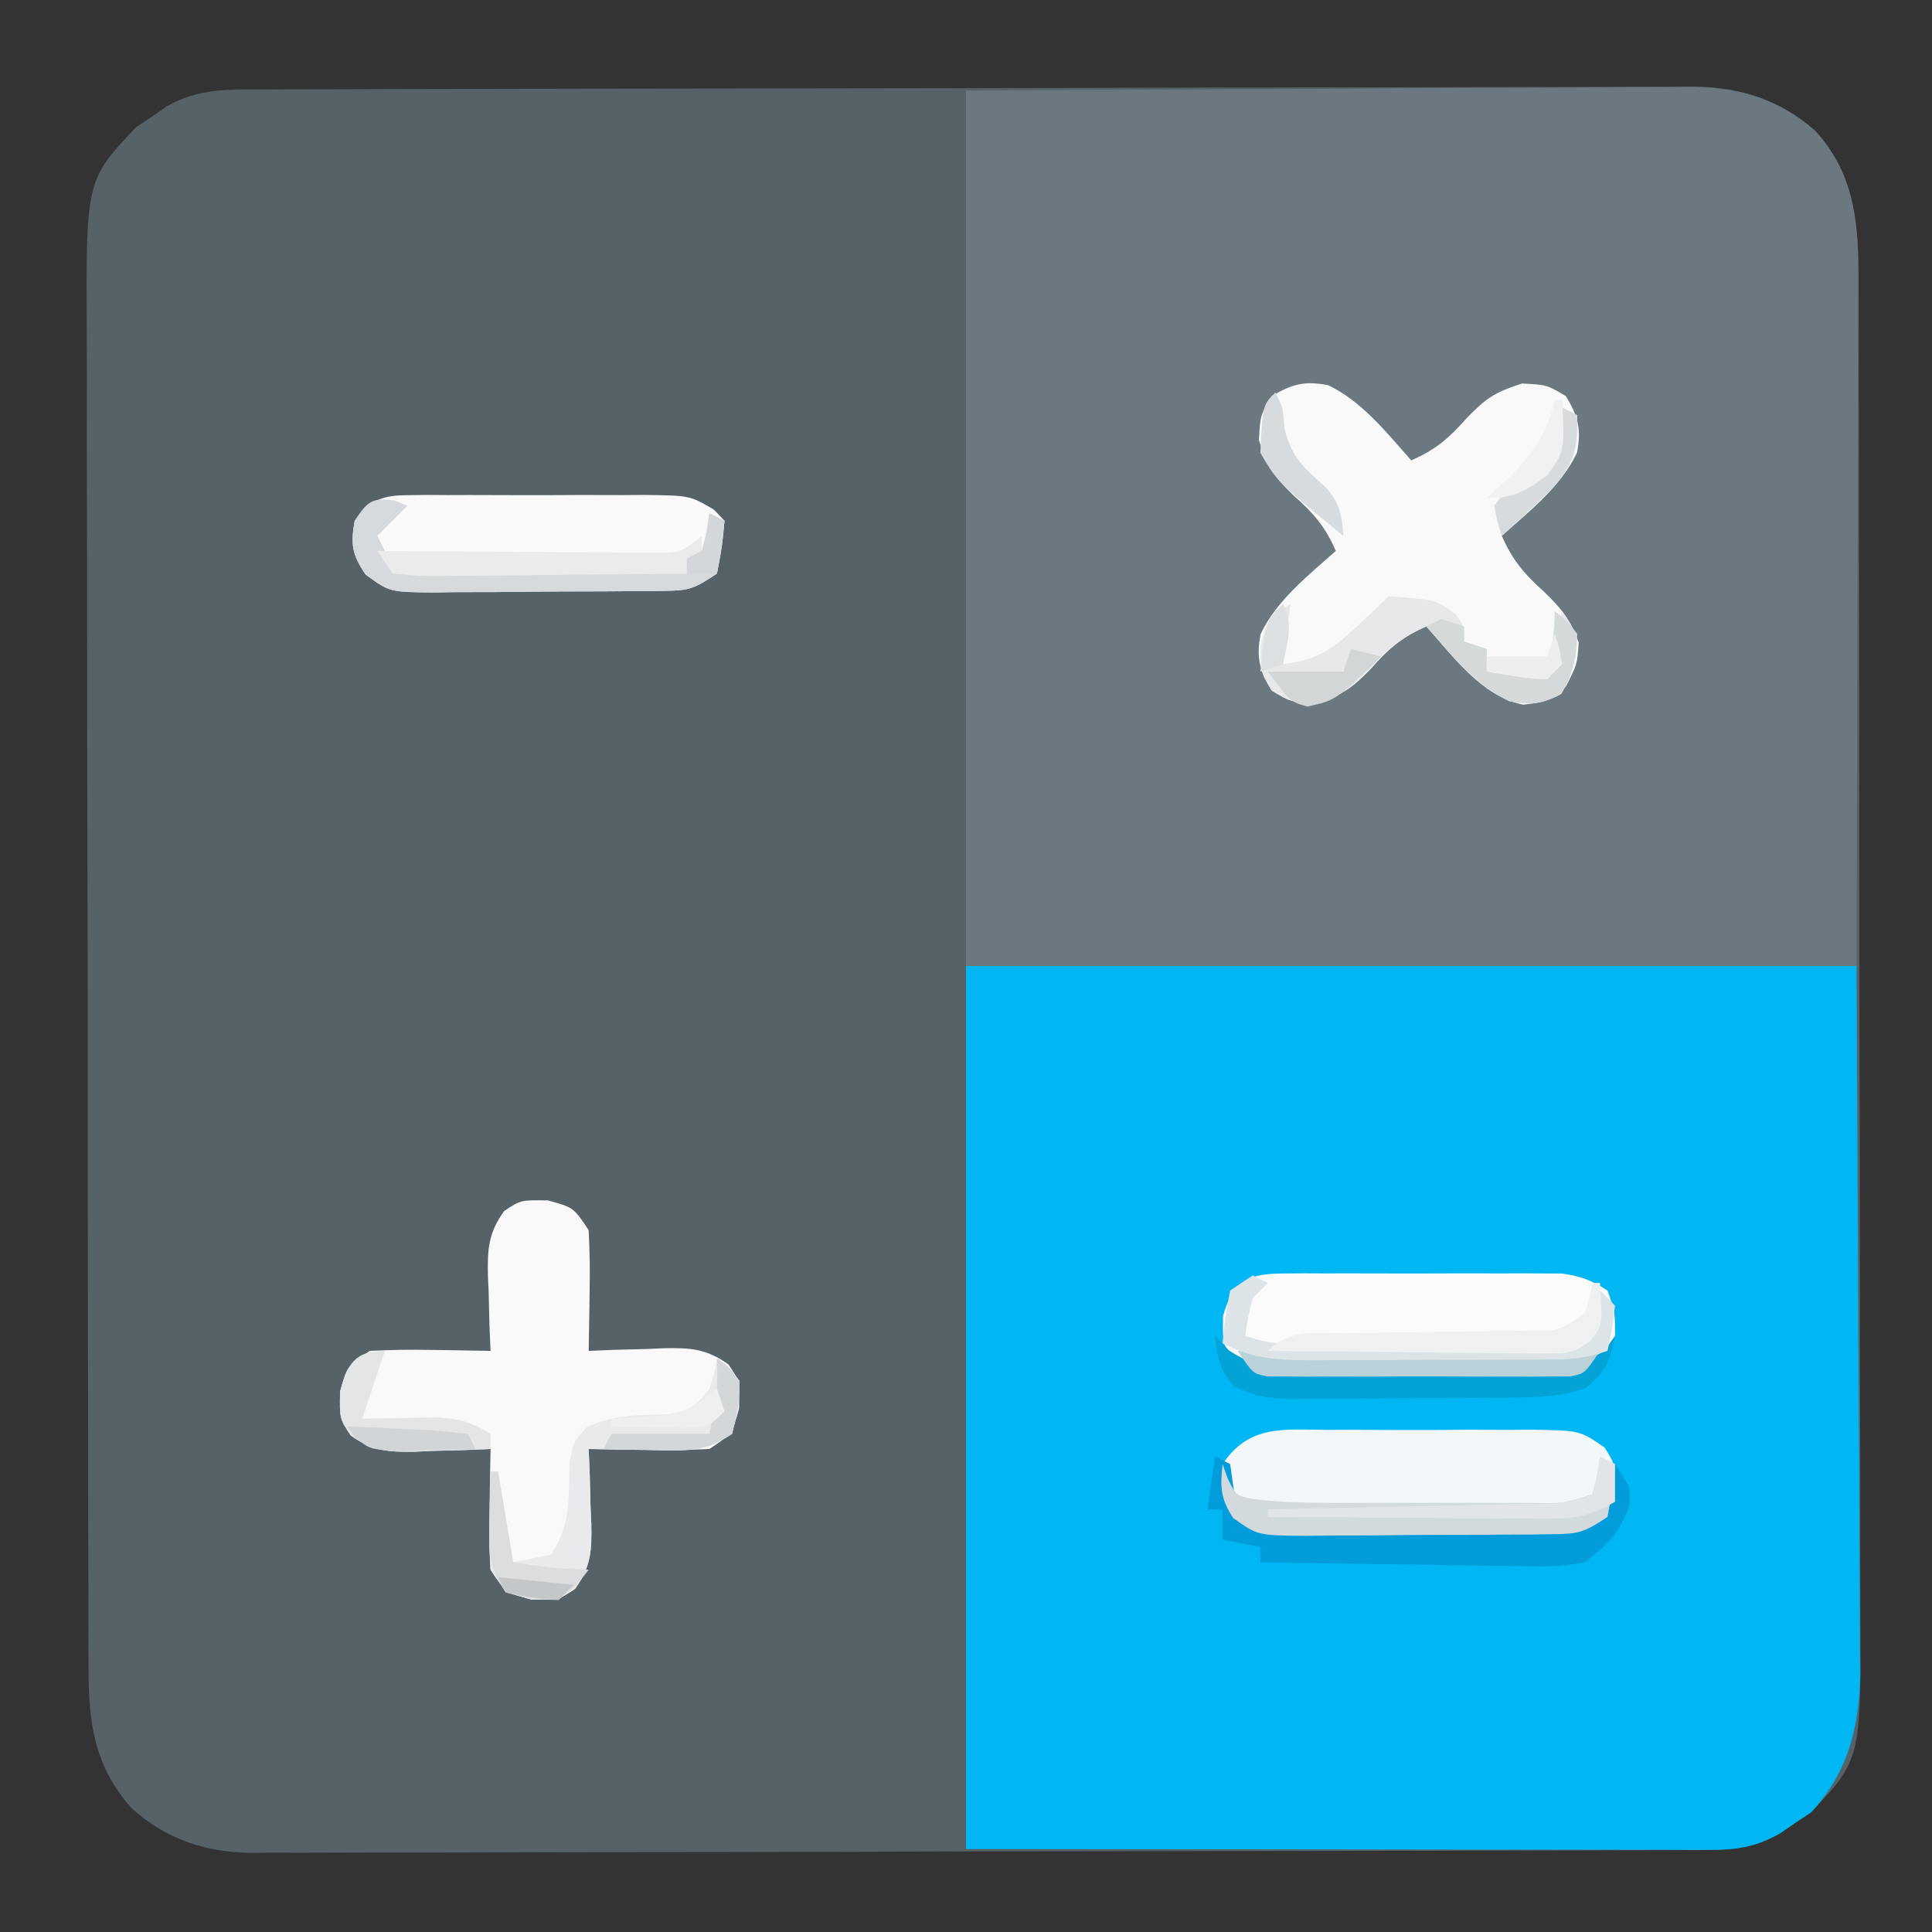 <?xml version="1.0" encoding="UTF-8"?>
<svg version="1.1" xmlns="http://www.w3.org/2000/svg" width="256" height="256">
<rect width="100%" height="100%" fill="#333333" stroke="none"/>
<path d="M0 0 C1.245 -0.006 1.245 -0.006 2.515 -0.011 C5.306 -0.022 8.097 -0.026 10.889 -0.03 C12.886 -0.036 14.883 -0.043 16.88 -0.05 C22.315 -0.067 27.749 -0.078 33.183 -0.086 C36.577 -0.091 39.972 -0.097 43.367 -0.103 C53.987 -0.123 64.607 -0.137 75.227 -0.145 C87.488 -0.155 99.748 -0.181 112.009 -0.222 C121.484 -0.252 130.96 -0.267 140.435 -0.27 C146.095 -0.272 151.755 -0.281 157.414 -0.306 C162.741 -0.33 168.066 -0.334 173.393 -0.324 C175.345 -0.323 177.298 -0.329 179.251 -0.343 C181.921 -0.361 184.591 -0.354 187.262 -0.341 C188.03 -0.352 188.799 -0.363 189.59 -0.374 C195.686 -0.302 200.839 1.425 205.48 5.488 C210.744 11.255 211.247 18.049 211.216 25.521 C211.22 26.338 211.225 27.154 211.23 27.995 C211.242 30.716 211.241 33.437 211.239 36.158 C211.245 38.115 211.252 40.072 211.259 42.029 C211.277 47.335 211.282 52.641 211.283 57.946 C211.284 61.263 211.289 64.58 211.294 67.897 C211.312 79.475 211.321 91.052 211.319 102.63 C211.318 113.413 211.339 124.196 211.371 134.979 C211.397 144.246 211.407 153.512 211.406 162.778 C211.406 168.309 211.411 173.84 211.432 179.37 C211.452 184.573 211.452 189.775 211.437 194.977 C211.435 196.882 211.44 198.788 211.452 200.693 C211.574 221.246 211.574 221.246 204.913 228.303 C204.244 228.747 203.575 229.19 202.886 229.647 C202.214 230.111 201.543 230.575 200.851 231.053 C196.635 233.477 192.606 233.295 187.897 233.294 C187.067 233.298 186.237 233.302 185.382 233.305 C182.591 233.317 179.799 233.32 177.008 233.324 C175.011 233.33 173.014 233.337 171.016 233.344 C165.582 233.362 160.148 233.372 154.714 233.38 C151.32 233.385 147.925 233.392 144.53 233.398 C133.91 233.417 123.29 233.431 112.67 233.439 C100.409 233.449 88.149 233.476 75.888 233.516 C66.412 233.546 56.937 233.561 47.462 233.564 C41.802 233.567 36.142 233.576 30.483 233.601 C25.156 233.624 19.831 233.628 14.504 233.618 C12.552 233.617 10.599 233.624 8.646 233.637 C5.975 233.655 3.306 233.648 0.635 233.635 C-0.518 233.651 -0.518 233.651 -1.694 233.668 C-7.778 233.596 -12.993 231.895 -17.584 227.771 C-22.666 222.1 -23.349 216.192 -23.319 208.855 C-23.324 208.036 -23.328 207.216 -23.333 206.372 C-23.345 203.634 -23.344 200.896 -23.342 198.158 C-23.348 196.191 -23.355 194.225 -23.362 192.258 C-23.38 186.921 -23.385 181.584 -23.386 176.247 C-23.387 172.912 -23.392 169.576 -23.397 166.24 C-23.416 154.597 -23.424 142.955 -23.422 131.312 C-23.421 120.467 -23.442 109.623 -23.474 98.778 C-23.5 89.46 -23.511 80.143 -23.509 70.826 C-23.509 65.264 -23.514 59.702 -23.536 54.14 C-23.555 48.907 -23.555 43.675 -23.541 38.442 C-23.538 36.525 -23.543 34.608 -23.555 32.692 C-23.677 12.048 -23.677 12.048 -17.016 4.991 C-16.347 4.547 -15.678 4.104 -14.989 3.647 C-14.317 3.183 -13.646 2.719 -12.954 2.241 C-8.738 -0.183 -4.71 -0.001 0 0 Z " fill="#566268" transform="translate(35.052,11.853)"/>
<path d="M0 0 C38.94 0 77.88 0 118 0 C118.082 16.479 118.165 32.959 118.25 49.938 C118.286 55.128 118.323 60.319 118.36 65.668 C118.378 72.038 118.378 72.038 118.382 75.027 C118.388 77.1 118.402 79.174 118.422 81.248 C118.452 84.401 118.456 87.553 118.454 90.707 C118.468 91.621 118.483 92.534 118.498 93.476 C118.453 100.532 116.92 106.907 111.965 112.156 C111.296 112.6 110.627 113.043 109.938 113.5 C108.93 114.196 108.93 114.196 107.902 114.906 C104.79 116.696 102.245 117.125 98.729 117.12 C97.425 117.122 97.425 117.122 96.096 117.124 C95.142 117.121 94.187 117.117 93.204 117.114 C91.672 117.114 91.672 117.114 90.109 117.114 C86.798 117.113 83.487 117.106 80.176 117.098 C78.134 117.096 76.091 117.095 74.049 117.095 C66.47 117.089 58.891 117.075 51.312 117.062 C25.913 117.032 25.913 117.032 0 117 C0 78.39 0 39.78 0 0 Z " fill="#00B6F3" transform="translate(128,128)"/>
<path d="M0 0 C16.83 -0.083 33.66 -0.165 51 -0.25 C56.304 -0.286 61.609 -0.323 67.074 -0.36 C73.576 -0.378 73.576 -0.378 76.625 -0.382 C78.744 -0.388 80.862 -0.402 82.981 -0.422 C86.2 -0.452 89.418 -0.456 92.637 -0.454 C93.573 -0.468 94.509 -0.483 95.474 -0.498 C102.105 -0.456 107.452 0.88 112.525 5.341 C118.285 11.62 118.291 18.859 118.227 26.883 C118.227 27.865 118.228 28.847 118.228 29.859 C118.226 33.019 118.211 36.179 118.195 39.34 C118.192 41.299 118.19 43.257 118.189 45.216 C118.179 52.456 118.151 59.697 118.125 66.938 C118.084 83.128 118.043 99.319 118 116 C79.06 116 40.12 116 0 116 C0 77.72 0 39.44 0 0 Z " fill="#6C787F" transform="translate(128,12)"/>
<path d="M0 0 C4.504 2.147 7.743 6.288 11.016 9.961 C14.206 8.578 16.051 7.002 18.328 4.398 C20.93 1.73 22.015 0.961 25.703 -0.227 C29.016 -0.039 29.016 -0.039 31.516 1.461 C33.125 4.143 33.583 5.846 32.977 8.945 C30.829 13.449 26.689 16.688 23.016 19.961 C24.401 23.15 25.993 25.036 28.578 27.336 C30.97 29.678 31.988 30.89 33.203 34.086 C33.016 36.961 33.016 36.961 31.516 39.898 C29.016 41.961 29.016 41.961 25.828 42.336 C20.288 41.168 16.614 36 13.016 31.961 C9.825 33.344 7.981 34.92 5.703 37.523 C3.101 40.192 2.016 40.961 -1.672 42.148 C-4.984 41.961 -4.984 41.961 -7.484 40.461 C-9.093 37.779 -9.552 36.075 -8.945 32.977 C-6.798 28.473 -2.658 25.233 1.016 21.961 C-0.368 18.77 -1.943 16.926 -4.547 14.648 C-7.216 12.047 -7.984 10.961 -9.172 7.273 C-8.984 3.961 -8.984 3.961 -7.484 1.461 C-4.803 -0.148 -3.099 -0.606 0 0 Z " fill="#F9F9F9" transform="translate(175.984,51.039)"/>
<path d="M0 0 C3.375 0.938 3.375 0.938 5.375 3.938 C5.517 6.704 5.563 9.364 5.5 12.125 C5.491 12.875 5.482 13.624 5.473 14.396 C5.449 16.244 5.413 18.091 5.375 19.938 C6.484 19.891 7.592 19.845 8.734 19.797 C10.198 19.759 11.661 19.723 13.125 19.688 C13.855 19.654 14.584 19.62 15.336 19.586 C18.89 19.521 20.959 19.642 23.895 21.727 C25.375 23.938 25.375 23.938 25.312 27.562 C24.375 30.938 24.375 30.938 21.375 32.938 C18.608 33.08 15.948 33.125 13.188 33.062 C12.438 33.053 11.688 33.044 10.916 33.035 C9.069 33.012 7.222 32.976 5.375 32.938 C5.421 34.046 5.468 35.155 5.516 36.297 C5.553 37.76 5.59 39.224 5.625 40.688 C5.675 41.782 5.675 41.782 5.727 42.898 C5.791 46.452 5.67 48.522 3.586 51.457 C1.375 52.938 1.375 52.938 -2.25 52.875 C-5.625 51.938 -5.625 51.938 -7.625 48.938 C-7.767 46.171 -7.813 43.511 -7.75 40.75 C-7.741 40 -7.732 39.251 -7.723 38.479 C-7.699 36.631 -7.663 34.784 -7.625 32.938 C-9.288 33.007 -9.288 33.007 -10.984 33.078 C-12.448 33.116 -13.911 33.152 -15.375 33.188 C-16.105 33.221 -16.834 33.255 -17.586 33.289 C-21.14 33.354 -23.209 33.233 -26.145 31.148 C-27.625 28.938 -27.625 28.938 -27.562 25.312 C-26.625 21.938 -26.625 21.938 -23.625 19.938 C-20.858 19.795 -18.198 19.75 -15.438 19.812 C-14.688 19.822 -13.938 19.831 -13.166 19.84 C-11.319 19.863 -9.472 19.899 -7.625 19.938 C-7.671 18.829 -7.718 17.72 -7.766 16.578 C-7.803 15.115 -7.84 13.651 -7.875 12.188 C-7.909 11.458 -7.942 10.728 -7.977 9.977 C-8.041 6.423 -7.92 4.353 -5.836 1.418 C-3.625 -0.062 -3.625 -0.062 0 0 Z " fill="#F9F9F9" transform="translate(72.625,159.062)"/>
<path d="M0 0 C0.961 -0.004 1.923 -0.008 2.914 -0.012 C4.944 -0.014 6.975 -0.007 9.006 0.01 C12.114 0.031 15.22 0.01 18.328 -0.016 C20.302 -0.013 22.276 -0.008 24.25 0 C25.179 -0.008 26.109 -0.016 27.066 -0.025 C33.453 0.068 33.453 0.068 36.746 2.338 C38.125 4.531 38.125 4.531 38.062 8.156 C37.125 11.531 37.125 11.531 34.125 13.531 C32.121 13.799 32.121 13.799 29.809 13.822 C28.941 13.835 28.073 13.847 27.179 13.86 C25.778 13.864 25.778 13.864 24.348 13.867 C23.385 13.874 22.422 13.881 21.43 13.887 C19.393 13.897 17.356 13.902 15.32 13.902 C12.203 13.906 9.087 13.943 5.971 13.98 C3.992 13.986 2.014 13.99 0.035 13.992 C-0.897 14.007 -1.83 14.021 -2.79 14.036 C-9.241 13.99 -9.241 13.99 -12.463 11.659 C-14.248 8.97 -14.508 7.697 -13.875 4.531 C-10.369 -0.733 -5.743 -0.05 0 0 Z " fill="#F2F7F9" transform="translate(175.875,189.469)"/>
<path d="M0 0 C1.272 -0.009 1.272 -0.009 2.569 -0.019 C3.938 -0.013 3.938 -0.013 5.334 -0.007 C6.275 -0.009 7.216 -0.011 8.185 -0.013 C10.174 -0.014 12.164 -0.01 14.154 -0.002 C17.198 0.009 20.241 -0.002 23.285 -0.015 C25.218 -0.013 27.151 -0.011 29.084 -0.007 C29.995 -0.011 30.905 -0.015 31.843 -0.019 C32.694 -0.013 33.545 -0.006 34.422 0 C35.168 0.002 35.914 0.003 36.682 0.005 C39.128 0.302 40.71 0.921 42.776 2.259 C43.776 5.071 43.776 5.071 43.776 8.259 C42.393 10.919 42.393 10.919 39.776 13.259 C36.488 14.004 33.26 13.936 29.901 13.888 C28.939 13.89 27.978 13.893 26.987 13.895 C24.956 13.894 22.925 13.881 20.895 13.856 C17.786 13.821 14.681 13.835 11.573 13.854 C9.599 13.848 7.625 13.838 5.651 13.825 C4.721 13.83 3.792 13.835 2.835 13.84 C-3.551 13.724 -3.551 13.724 -6.845 11.45 C-8.224 9.259 -8.224 9.259 -8.162 5.634 C-6.822 0.812 -4.676 0.01 0 0 Z " fill="#FBFBFB" transform="translate(170.224,168.741)"/>
<path d="M0 0 C1.242 -0.014 1.242 -0.014 2.508 -0.029 C3.399 -0.023 4.29 -0.017 5.207 -0.01 C6.126 -0.013 7.044 -0.016 7.991 -0.019 C9.933 -0.021 11.876 -0.015 13.818 -0.003 C16.79 0.013 19.761 -0.003 22.733 -0.022 C24.62 -0.02 26.507 -0.016 28.395 -0.01 C29.283 -0.016 30.172 -0.022 31.088 -0.029 C37.279 0.042 37.279 0.042 40.459 1.913 C40.924 2.4 41.389 2.887 41.867 3.388 C41.555 6.763 41.555 6.763 40.867 10.388 C37.839 12.407 37.227 12.642 33.827 12.679 C33.019 12.691 32.211 12.704 31.379 12.717 C30.51 12.72 29.641 12.722 28.746 12.724 C27.402 12.734 27.402 12.734 26.03 12.744 C24.135 12.754 22.239 12.759 20.344 12.759 C17.444 12.763 14.546 12.799 11.647 12.837 C9.805 12.843 7.963 12.847 6.121 12.849 C5.255 12.863 4.388 12.878 3.495 12.893 C-2.506 12.847 -2.506 12.847 -5.684 10.52 C-7.487 7.867 -7.697 6.533 -7.133 3.388 C-4.948 0.586 -3.51 0.012 0 0 Z " fill="#FAFAFA" transform="translate(54.133,65.612)"/>
<path d="M0 0 C0.66 0.33 1.32 0.66 2 1 C2.333 3.333 2.667 5.667 3 8 C5.306 9.153 6.652 9.138 9.219 9.161 C10.525 9.176 10.525 9.176 11.858 9.19 C12.801 9.194 13.744 9.199 14.715 9.203 C15.682 9.209 16.648 9.215 17.644 9.22 C19.691 9.23 21.738 9.236 23.785 9.24 C26.921 9.25 30.057 9.281 33.193 9.312 C35.18 9.319 37.166 9.324 39.152 9.328 C40.093 9.34 41.034 9.353 42.003 9.366 C42.877 9.363 43.751 9.36 44.652 9.356 C45.806 9.362 45.806 9.362 46.982 9.367 C49.554 8.899 50.419 8.047 52 6 C52.722 3.394 52.722 3.394 53 1 C55 4 55 4 54.938 6.375 C53.617 10.071 52.119 11.587 49 14 C45.693 14.684 42.47 14.583 39.105 14.488 C38.158 14.481 37.211 14.474 36.235 14.467 C33.218 14.439 30.203 14.376 27.188 14.312 C25.139 14.287 23.09 14.265 21.041 14.244 C16.027 14.189 11.014 14.103 6 14 C6 13.34 6 12.68 6 12 C4.35 11.67 2.7 11.34 1 11 C1 9.68 1 8.36 1 7 C0.34 7 -0.32 7 -1 7 C-0.67 4.69 -0.34 2.38 0 0 Z " fill="#019CD9" transform="translate(161,193)"/>
<path d="M0 0 C1.562 1.062 1.562 1.062 3 3 C2.875 6.562 2.875 6.562 2 10 C-1.792 12.528 -4.809 12.224 -9.188 12.125 C-9.937 12.116 -10.687 12.107 -11.459 12.098 C-13.306 12.074 -15.153 12.038 -17 12 C-16.93 13.663 -16.93 13.663 -16.859 15.359 C-16.822 16.823 -16.785 18.286 -16.75 19.75 C-16.7 20.844 -16.7 20.844 -16.648 21.961 C-16.584 25.515 -16.705 27.584 -18.789 30.52 C-21 32 -21 32 -24.625 31.938 C-28 31 -28 31 -30 28 C-30.195 24.863 -30.195 24.863 -30.125 21.312 C-30.098 19.543 -30.098 19.543 -30.07 17.738 C-30.047 16.835 -30.024 15.931 -30 15 C-29.67 15 -29.34 15 -29 15 C-28.34 18.96 -27.68 22.92 -27 27 C-25.35 26.67 -23.7 26.34 -22 26 C-19.301 21.952 -19.668 18.586 -19.539 13.812 C-19 11 -19 11 -17.309 9.156 C-13.777 7.388 -10.447 7.533 -6.559 7.406 C-3.63 6.941 -2.754 6.34 -1 4 C-0.286 1.897 -0.286 1.897 0 0 Z " fill="#E8EAEB" transform="translate(95,180)"/>
<path d="M0 0 C6.279 0.465 6.279 0.465 8.938 2.438 C10 4 10 4 10 6 C10.99 6.33 11.98 6.66 13 7 C13 7.99 13 8.98 13 10 C15.64 10 18.28 10 21 10 C21.144 9.237 21.289 8.474 21.438 7.688 C22 5 22 5 23 2 C25 5 25 5 24.812 8 C24 11 24 11 22.875 12.938 C20.527 14.268 18.699 14.396 16.051 13.926 C11.502 11.872 8.268 7.669 5 4 C1.809 5.383 -0.035 6.959 -2.312 9.562 C-4.914 12.231 -6 13 -9.688 14.188 C-13 14 -13 14 -15.5 12.5 C-17 10 -17 10 -16.938 6.375 C-16 3 -16 3 -13 1 C-13.33 3.64 -13.66 6.28 -14 9 C-9.863 8.479 -7.785 7.327 -4.75 4.5 C-3.721 3.556 -3.721 3.556 -2.672 2.594 C-1.773 1.737 -0.878 0.878 0 0 Z " fill="#E6E8E9" transform="translate(184,79)"/>
<path d="M0 0 C0.66 0.33 1.32 0.66 2 1 C1.688 4.375 1.688 4.375 1 8 C-2.098 10.065 -2.801 10.255 -6.316 10.291 C-7.184 10.303 -8.052 10.316 -8.946 10.329 C-10.347 10.333 -10.347 10.333 -11.777 10.336 C-12.74 10.343 -13.703 10.349 -14.695 10.356 C-16.732 10.366 -18.769 10.371 -20.805 10.371 C-23.922 10.375 -27.038 10.411 -30.154 10.449 C-32.133 10.455 -34.111 10.459 -36.09 10.461 C-37.022 10.475 -37.955 10.49 -38.915 10.504 C-45.356 10.459 -45.356 10.459 -48.604 8.143 C-50.286 5.56 -50.336 4.026 -50 1 C-49.773 1.639 -49.546 2.279 -49.312 2.938 C-48.201 5.175 -48.201 5.175 -45.991 5.621 C-41.927 6.136 -37.924 6.143 -33.832 6.133 C-32.956 6.134 -32.08 6.135 -31.177 6.136 C-29.333 6.136 -27.488 6.135 -25.643 6.13 C-22.812 6.125 -19.981 6.13 -17.15 6.137 C-15.357 6.136 -13.563 6.135 -11.77 6.133 C-10.921 6.135 -10.072 6.137 -9.197 6.139 C-4.964 6.241 -4.964 6.241 -1 5 C-0.344 2.473 -0.344 2.473 0 0 Z " fill="#D3DADD" transform="translate(212,193)"/>
<path d="M0 0 C0.619 0.649 1.239 1.298 1.877 1.967 C6.257 4.819 9.851 4.576 14.973 4.531 C15.933 4.535 16.893 4.539 17.882 4.543 C19.907 4.546 21.932 4.538 23.956 4.521 C27.056 4.5 30.153 4.521 33.252 4.547 C35.221 4.544 37.191 4.539 39.16 4.531 C40.086 4.539 41.012 4.547 41.967 4.556 C47.191 4.536 47.191 4.536 51.615 1.967 C52.072 1.318 52.529 0.669 53 0 C52.439 3.257 51.628 4.956 49 7 C46.271 7.843 43.786 8.133 40.938 8.161 C40.15 8.171 39.362 8.18 38.551 8.19 C37.709 8.194 36.867 8.199 36 8.203 C35.127 8.209 34.255 8.215 33.355 8.22 C31.513 8.23 29.671 8.236 27.828 8.24 C25.01 8.25 22.193 8.281 19.375 8.312 C17.583 8.319 15.792 8.324 14 8.328 C13.158 8.34 12.316 8.353 11.449 8.366 C7.928 8.352 5.624 8.335 2.484 6.647 C0.575 4.528 0.302 2.798 0 0 Z " fill="#03A3D8" transform="translate(161,177)"/>
<path d="M0 0 C0.598 0.227 1.196 0.454 1.812 0.688 C0.492 2.007 -0.828 3.328 -2.188 4.688 C-1.528 6.008 -0.868 7.327 -0.188 8.688 C19.117 9.182 19.117 9.182 38.812 9.688 C38.812 9.027 38.812 8.367 38.812 7.688 C39.472 7.357 40.133 7.027 40.812 6.688 C41.468 4.16 41.468 4.16 41.812 1.688 C42.472 2.018 43.133 2.348 43.812 2.688 C43.5 6.062 43.5 6.062 42.812 9.688 C39.784 11.706 39.172 11.942 35.772 11.978 C34.964 11.991 34.156 12.004 33.324 12.017 C32.455 12.019 31.587 12.021 30.691 12.023 C29.347 12.033 29.347 12.033 27.975 12.044 C26.08 12.054 24.184 12.058 22.289 12.058 C19.389 12.062 16.491 12.099 13.592 12.137 C11.75 12.143 9.908 12.147 8.066 12.148 C7.2 12.163 6.333 12.177 5.44 12.192 C-0.561 12.146 -0.561 12.146 -3.739 9.819 C-5.542 7.167 -5.752 5.833 -5.188 2.688 C-3.547 0.226 -2.986 -0.427 0 0 Z " fill="#D7DADC" transform="translate(52.188,66.312)"/>
<path d="M0 0 C-0.99 2.97 -1.98 5.94 -3 9 C-2.108 8.977 -1.216 8.954 -0.297 8.93 C0.874 8.912 2.044 8.894 3.25 8.875 C4.99 8.84 4.99 8.84 6.766 8.805 C9.828 8.99 11.442 9.392 14 11 C14 11.66 14 12.32 14 13 C11.416 13.108 8.836 13.187 6.25 13.25 C5.52 13.284 4.791 13.317 4.039 13.352 C0.485 13.416 -1.584 13.295 -4.52 11.211 C-6 9 -6 9 -5.938 5.375 C-4.93 1.747 -4.047 0 0 0 Z " fill="#E3E5E6" transform="translate(51,179)"/>
<path d="M0 0 C15.84 0 31.68 0 48 0 C46 3 46 3 44.103 3.381 C43.331 3.383 42.56 3.386 41.766 3.388 C40.891 3.398 40.017 3.407 39.116 3.417 C38.17 3.411 37.225 3.405 36.25 3.398 C35.281 3.401 34.312 3.404 33.313 3.407 C31.262 3.409 29.211 3.404 27.16 3.391 C24.013 3.375 20.866 3.391 17.719 3.41 C15.729 3.408 13.74 3.404 11.75 3.398 C10.804 3.405 9.858 3.411 8.884 3.417 C8.009 3.407 7.135 3.398 6.234 3.388 C5.463 3.386 4.692 3.383 3.897 3.381 C2 3 2 3 0 0 Z " fill="#BAD1D9" transform="translate(164,179)"/>
<path d="M0 0 C0.66 0.33 1.32 0.66 2 1 C1.34 1.66 0.68 2.32 0 3 C-0.648 5.571 -0.648 5.571 -1 8 C1.706 8.902 3.293 9.13 6.073 9.145 C6.887 9.152 7.701 9.158 8.54 9.165 C9.415 9.166 10.29 9.167 11.191 9.168 C12.092 9.171 12.994 9.175 13.922 9.178 C15.826 9.183 17.73 9.185 19.634 9.185 C22.555 9.187 25.475 9.206 28.396 9.225 C30.245 9.228 32.093 9.23 33.941 9.23 C34.818 9.238 35.696 9.245 36.599 9.252 C41.282 9.463 41.282 9.463 45 7 C45.648 4.429 45.648 4.429 46 2 C46.66 2.66 47.32 3.32 48 4 C47.625 7.125 47.625 7.125 47 10 C44.257 10.914 42.618 11.131 39.792 11.145 C38.947 11.152 38.102 11.158 37.232 11.165 C36.323 11.166 35.414 11.167 34.477 11.168 C33.538 11.171 32.6 11.175 31.633 11.178 C29.648 11.183 27.662 11.185 25.677 11.185 C22.644 11.187 19.611 11.206 16.578 11.225 C14.648 11.228 12.719 11.23 10.789 11.23 C9.431 11.241 9.431 11.241 8.046 11.252 C3.586 11.236 0.051 11.114 -4 9 C-3.688 5.625 -3.688 5.625 -3 2 C-2.01 1.34 -1.02 0.68 0 0 Z " fill="#DCE4E7" transform="translate(166,169)"/>
<path d="M0 0 C0.33 0 0.66 0 1 0 C1.367 5.509 1.367 5.509 -0.255 7.678 C-2.391 9.296 -3.448 9.365 -6.104 9.341 C-7.335 9.34 -7.335 9.34 -8.591 9.34 C-9.913 9.317 -9.913 9.317 -11.262 9.293 C-12.62 9.287 -12.62 9.287 -14.007 9.28 C-16.9 9.263 -19.794 9.226 -22.688 9.188 C-24.649 9.172 -26.611 9.159 -28.572 9.146 C-33.382 9.113 -38.191 9.062 -43 9 C-39.993 5.993 -36.597 6.682 -32.562 6.656 C-31.727 6.642 -30.891 6.627 -30.03 6.612 C-26.445 6.55 -22.861 6.51 -19.276 6.468 C-16.663 6.435 -14.05 6.389 -11.438 6.344 C-10.216 6.336 -10.216 6.336 -8.969 6.328 C-4.513 6.431 -4.513 6.431 -1 4 C-0.357 1.931 -0.357 1.931 0 0 Z " fill="#EEF0F1" transform="translate(211,170)"/>
<path d="M0 0 C0 0.99 0 1.98 0 3 C-0.66 3 -1.32 3 -2 3 C-2 3.66 -2 4.32 -2 5 C-7.518 5.074 -13.035 5.129 -18.553 5.165 C-20.431 5.18 -22.309 5.2 -24.187 5.226 C-26.882 5.263 -29.578 5.28 -32.273 5.293 C-33.116 5.308 -33.959 5.324 -34.827 5.34 C-37.193 5.341 -37.193 5.341 -41 5 C-41.66 4.01 -42.32 3.02 -43 2 C-41.804 2.01 -40.608 2.021 -39.376 2.032 C-34.942 2.068 -30.509 2.091 -26.075 2.11 C-24.155 2.12 -22.236 2.134 -20.316 2.151 C-17.558 2.175 -14.801 2.186 -12.043 2.195 C-11.184 2.206 -10.324 2.216 -9.439 2.227 C-8.238 2.227 -8.238 2.227 -7.012 2.227 C-6.309 2.231 -5.605 2.236 -4.879 2.241 C-2.667 2.099 -2.667 2.099 0 0 Z " fill="#EAECEC" transform="translate(93,71)"/>
<path d="M0 0 C1.562 1.125 1.562 1.125 3 3 C2.871 6.105 2.438 8.245 0.875 10.938 C-1.473 12.268 -3.301 12.396 -5.949 11.926 C-10.498 9.872 -13.732 5.669 -17 2 C-16.34 1.67 -15.68 1.34 -15 1 C-14.01 1.33 -13.02 1.66 -12 2 C-12 2.66 -12 3.32 -12 4 C-11.01 4.33 -10.02 4.66 -9 5 C-9 5.99 -9 6.98 -9 8 C-6.36 8 -3.72 8 -1 8 C-0.403 5.237 0 2.84 0 0 Z " fill="#D5D9DA" transform="translate(206,81)"/>
<path d="M0 0 C0.66 0.33 1.32 0.66 2 1 C2 2.65 2 4.3 2 6 C-0.908 7.656 -2.972 8.247 -6.31 8.227 C-7.57 8.227 -7.57 8.227 -8.857 8.227 C-9.755 8.216 -10.653 8.206 -11.578 8.195 C-12.505 8.192 -13.431 8.19 -14.386 8.187 C-17.341 8.176 -20.295 8.15 -23.25 8.125 C-25.255 8.115 -27.26 8.106 -29.266 8.098 C-34.177 8.076 -39.089 8.041 -44 8 C-44 7.67 -44 7.34 -44 7 C-42.768 6.975 -41.537 6.95 -40.268 6.924 C-35.71 6.83 -31.151 6.73 -26.593 6.628 C-24.618 6.584 -22.643 6.543 -20.668 6.503 C-17.833 6.445 -14.999 6.381 -12.164 6.316 C-11.278 6.3 -10.391 6.283 -9.478 6.266 C-5.101 6.289 -5.101 6.289 -1 5 C-0.344 2.473 -0.344 2.473 0 0 Z " fill="#E1E5E7" transform="translate(212,193)"/>
<path d="M0 0 C1.562 1.062 1.562 1.062 3 3 C2.875 6.562 2.875 6.562 2 10 C-1.737 12.491 -3.745 12.207 -8.188 12.125 C-9.46 12.107 -10.732 12.089 -12.043 12.07 C-13.507 12.036 -13.507 12.036 -15 12 C-14.67 11.34 -14.34 10.68 -14 10 C-9.71 10 -5.42 10 -1 10 C0.11 4.356 0.11 4.356 0 0 Z " fill="#D4D7D9" transform="translate(95,180)"/>
<path d="M0 0 C0.33 0 0.66 0 1 0 C1.66 3.96 2.32 7.92 3 12 C7.979 12.754 7.979 12.754 13 13 C11.438 15.062 11.438 15.062 9 17 C5.375 16.938 5.375 16.938 2 16 C-0.421 12.368 -0.21 10.617 -0.125 6.312 C-0.098 4.543 -0.098 4.543 -0.07 2.738 C-0.047 1.835 -0.024 0.931 0 0 Z " fill="#DBDDDF" transform="translate(65,195)"/>
<path d="M0 0 C1 2 1 2 1.188 4.75 C2.171 8.685 3.718 9.9 6.633 12.543 C8.495 14.528 8.843 16.324 9 19 C0.254 11.851 0.254 11.851 -2 8 C-1.684 1.684 -1.684 1.684 0 0 Z " fill="#D8DBDD" transform="translate(169,52)"/>
<path d="M0 0 C0.66 0.33 1.32 0.66 2 1 C2.09 5.246 1.711 7.153 -1.07 10.469 C-3.331 12.708 -5.624 14.883 -8 17 C-8.609 15.141 -8.609 15.141 -9 13 C-7.25 10.75 -7.25 10.75 -5 9 C-4.01 9 -3.02 9 -2 9 C-1.34 6.03 -0.68 3.06 0 0 Z " fill="#D8DBDD" transform="translate(207,54)"/>
<path d="M0 0 C1.32 0.33 2.64 0.66 4 1 C-1.95 6.761 -1.95 6.761 -5.75 7.625 C-8 7 -8 7 -11 3 C-7.7 3 -4.4 3 -1 3 C-0.67 2.01 -0.34 1.02 0 0 Z " fill="#D2D6D7" transform="translate(179,86)"/>
<path d="M0 0 C2.647 0.113 5.292 0.24 7.938 0.375 C9.07 0.421 9.07 0.421 10.225 0.469 C12.155 0.573 14.079 0.779 16 1 C16.33 1.66 16.66 2.32 17 3 C14.73 3.081 12.459 3.139 10.188 3.188 C8.291 3.24 8.291 3.24 6.355 3.293 C3 3 3 3 1.051 1.488 C0.704 0.997 0.357 0.506 0 0 Z " fill="#D2D5D7" transform="translate(46,189)"/>
<path d="M0 0 C0.33 0 0.66 0 1 0 C1.31 6.811 1.31 6.811 -1 10 C-3.94 12.111 -5.346 13 -9 13 C-8.518 12.564 -8.036 12.129 -7.539 11.68 C-3.676 8.037 -1.176 5.357 0 0 Z " fill="#F0F1F2" transform="translate(206,53)"/>
<path d="M0 0 C0.625 1.875 0.625 1.875 1 4 C0.34 4.66 -0.32 5.32 -1 6 C-3.729 5.967 -6.297 5.436 -9 5 C-9 4.34 -9 3.68 -9 3 C-6.36 3 -3.72 3 -1 3 C-0.67 2.01 -0.34 1.02 0 0 Z " fill="#EDEEEF" transform="translate(206,84)"/>
<path d="M0 0 C0.33 0.99 0.66 1.98 1 3 C-1 5 -1 5 -4.039 5.195 C-5.222 5.172 -6.406 5.149 -7.625 5.125 C-8.814 5.107 -10.002 5.089 -11.227 5.07 C-12.142 5.047 -13.057 5.024 -14 5 C-14 4.67 -14 4.34 -14 4 C-13.325 3.963 -12.649 3.925 -11.953 3.887 C-11.061 3.821 -10.169 3.755 -9.25 3.688 C-8.368 3.629 -7.487 3.571 -6.578 3.512 C-3.677 2.936 -2.208 1.924 0 0 Z " fill="#EEEFF0" transform="translate(95,184)"/>
<path d="M0 0 C0.66 0.33 1.32 0.66 2 1 C1.67 3.31 1.34 5.62 1 8 C-0.32 8 -1.64 8 -3 8 C-3 7.34 -3 6.68 -3 6 C-2.34 5.67 -1.68 5.34 -1 5 C-0.344 2.473 -0.344 2.473 0 0 Z " fill="#D4D7D9" transform="translate(94,68)"/>
<path d="M0 0 C1.431 2.862 0.6 4.934 0 8 C-0.99 8.33 -1.98 8.66 -3 9 C-2.25 2.25 -2.25 2.25 0 0 Z " fill="#DDE0E2" transform="translate(170,80)"/>
<path d="M0 0 C3.3 0.33 6.6 0.66 10 1 C9.34 1.66 8.68 2.32 8 3 C4.438 2.75 4.438 2.75 1 2 C0.67 1.34 0.34 0.68 0 0 Z " fill="#C3C7C9" transform="translate(66,209)"/>
</svg>
